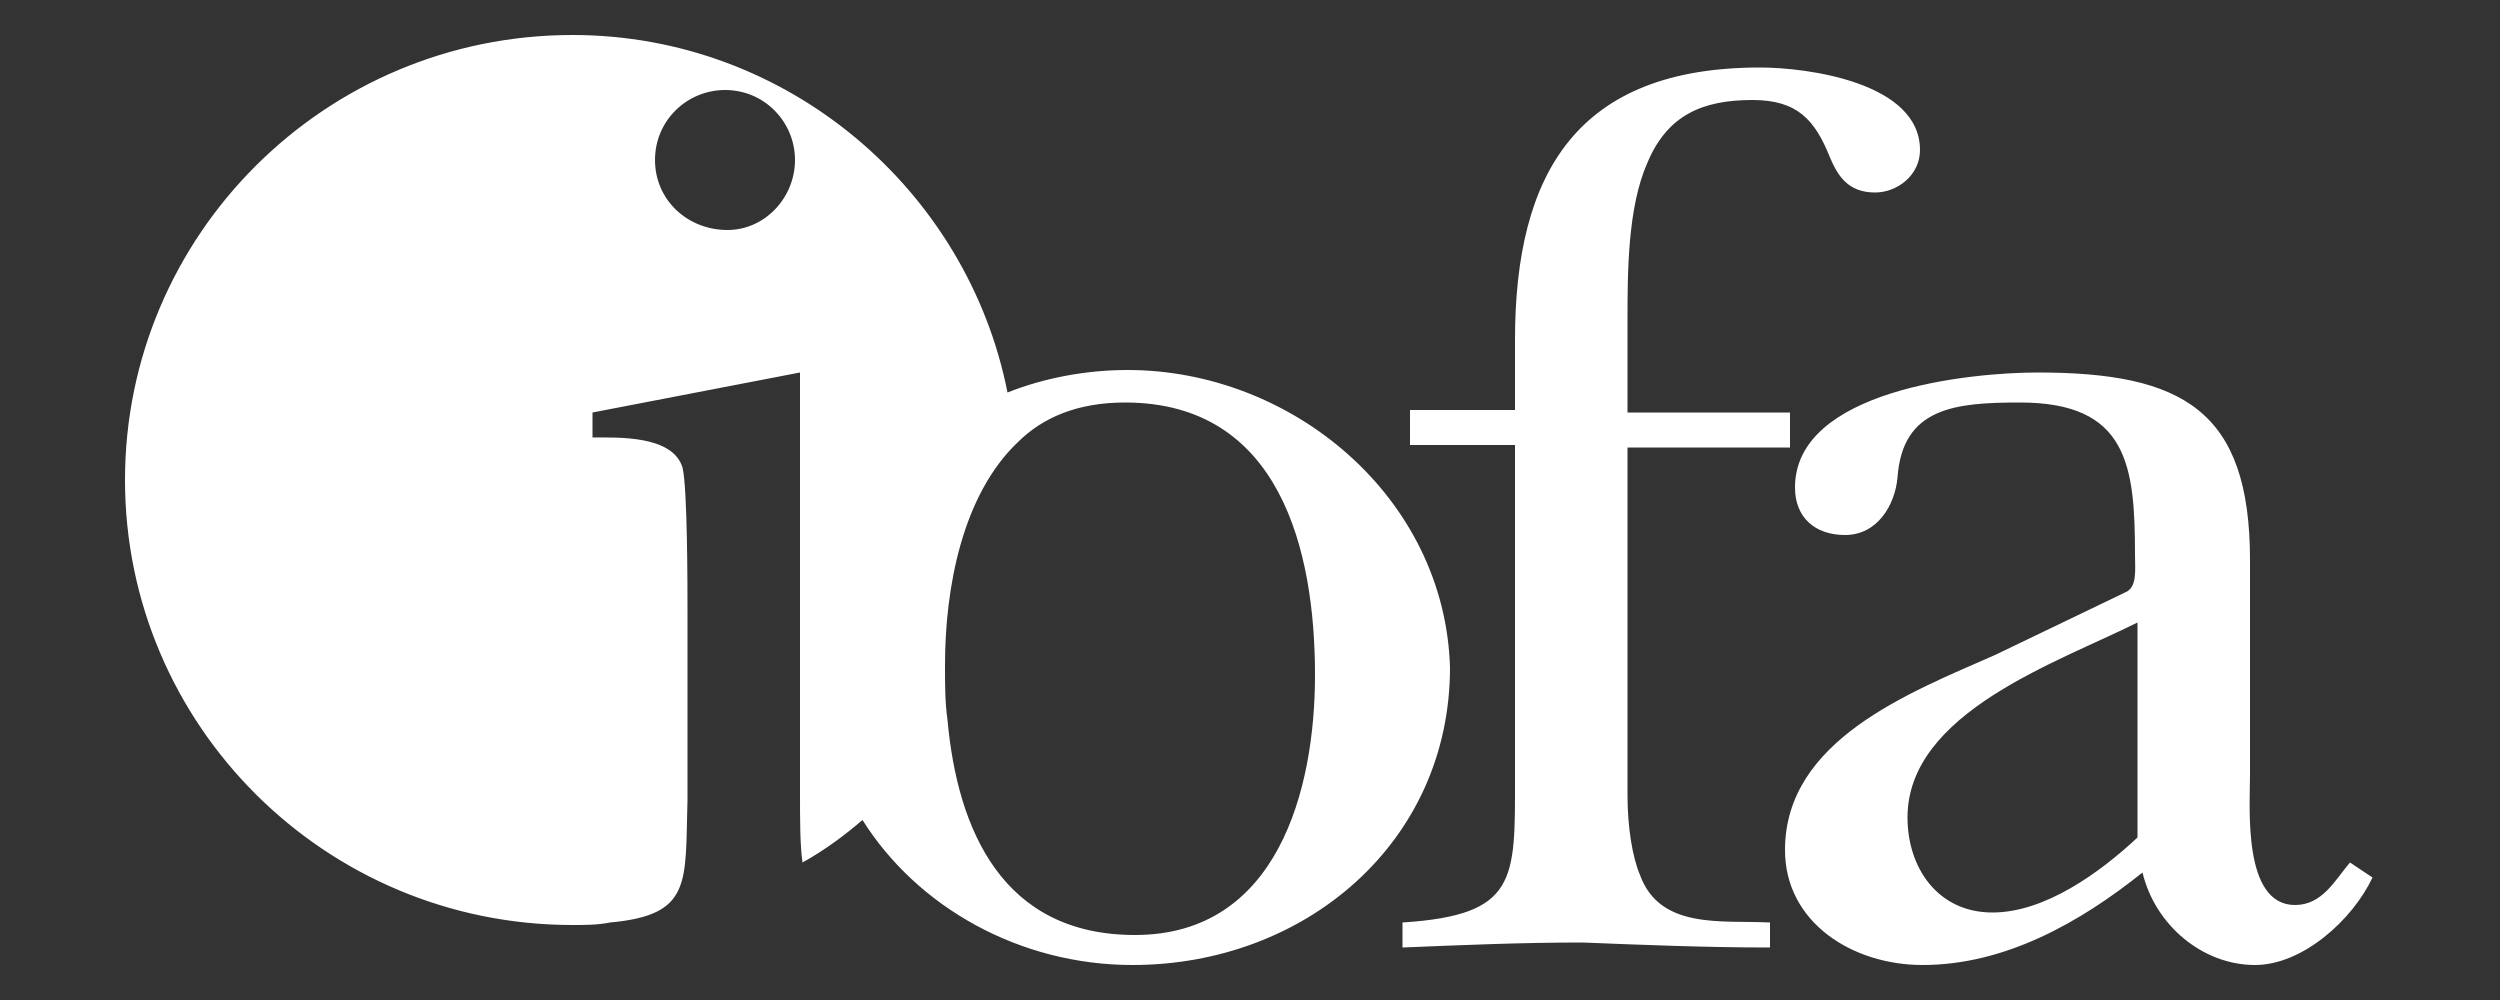 <?xml version="1.0" encoding="utf-8"?>
<!-- Generator: Adobe Illustrator 18.1.0, SVG Export Plug-In . SVG Version: 6.00 Build 0)  -->
<!DOCTYPE svg PUBLIC "-//W3C//DTD SVG 1.1//EN" "http://www.w3.org/Graphics/SVG/1.1/DTD/svg11.dtd">
<svg version="1.1" id="Layer_1" xmlns="http://www.w3.org/2000/svg" xmlns:xlink="http://www.w3.org/1999/xlink" x="0px" y="0px"
	 viewBox="0 0 100 40" enable-background="new 0 0 100 40" xml:space="preserve">
<rect x="0" y="0" width="100" height="40" fill="#333333" stroke="none"/>
<g>
	<g>
		<path fill="#FFFFFF" d="M45.1,14.8c-1.6,0-3.3,0.3-4.8,0.9C38.7,7.6,31.5,1.4,22.9,1.4C13,1.4,5,9.4,5,19.2S13,37,22.9,37
			c0.5,0,1,0,1.5-0.1c3.3-0.3,3-1.6,3.1-4.9v-7.5c0-1,0-5-0.2-5.8c-0.4-1.3-2.6-1.2-3.6-1.2v-1l8.3-1.6v16.8c0,1.1,0,2.1,0.1,2.8
			c0.9-0.5,1.7-1.1,2.4-1.7c2.2,3.5,6.3,5.8,10.8,5.8c6.9,0,12.7-4.9,12.7-11.9C57.8,19.9,51.7,14.8,45.1,14.8z M29.1,9.2
			c-1.6,0-2.9-1.2-2.9-2.8c0-1.6,1.3-2.8,2.8-2.8c1.6,0,2.8,1.3,2.8,2.8C31.8,7.9,30.6,9.2,29.1,9.2z M45.4,37.4
			c-5.3,0-7.1-4.2-7.5-8.6c-0.1-0.7-0.1-1.4-0.1-2.2c0-3.1,0.7-6.8,2.9-8.9c1-1,2.4-1.6,4.3-1.6c6.2,0,7.6,5.9,7.6,10.9
			C52.6,31.6,51.1,37.4,45.4,37.4z M65.6,35c-0.3-0.7-0.5-1.9-0.5-3.2V17.9h6.5v-1.4h-6.5v-3.6c0-2,0-4.6,0.8-6.4
			c0.8-1.9,2.2-2.5,4.2-2.5c1.8,0,2.5,0.8,3.1,2.3C73.5,7,73.9,7.7,75,7.7c0.9,0,1.8-0.7,1.8-1.7c0-2.7-4.5-3.3-6.4-3.3
			c-7.3,0-9.8,4.2-9.8,10.9v2.8h-4.2v1.4h4.2v13.3c0,4.1,0.1,5.5-4.5,5.8v1c2.4-0.1,4.8-0.2,7.2-0.2c2.5,0.1,5,0.2,7.5,0.2v-1
			C68.9,36.8,66.4,37.2,65.6,35z M94,34.5c-0.6,0.7-1.1,1.7-2.2,1.7c-2.1,0-1.8-3.9-1.8-5.2v-8.6c0-6-2.7-7.5-8.5-7.5
			c-2.7,0-9.7,0.7-9.7,4.6c0,1.2,0.8,1.9,2,1.9c1.3,0,2-1.2,2.1-2.3c0.2-2.8,2.3-3,4.9-3c4.3,0,4.6,2.5,4.6,6.1
			c0,0.6,0.1,1.3-0.4,1.5l-5.2,2.5c-3.4,1.5-8.4,3.4-8.4,7.8c0,2.9,2.7,4.6,5.5,4.6c3.3,0,6.3-1.7,8.8-3.7c0.5,2.1,2.4,3.7,4.5,3.7
			c1.9,0,3.9-1.8,4.7-3.5L94,34.5z M85.5,33.5c-1.5,1.4-3.7,3-5.8,3c-2.2,0-3.4-1.8-3.4-3.8c0-4.2,6-6.2,9.2-7.8V33.5z"/>
	</g>
</g>
</svg>
